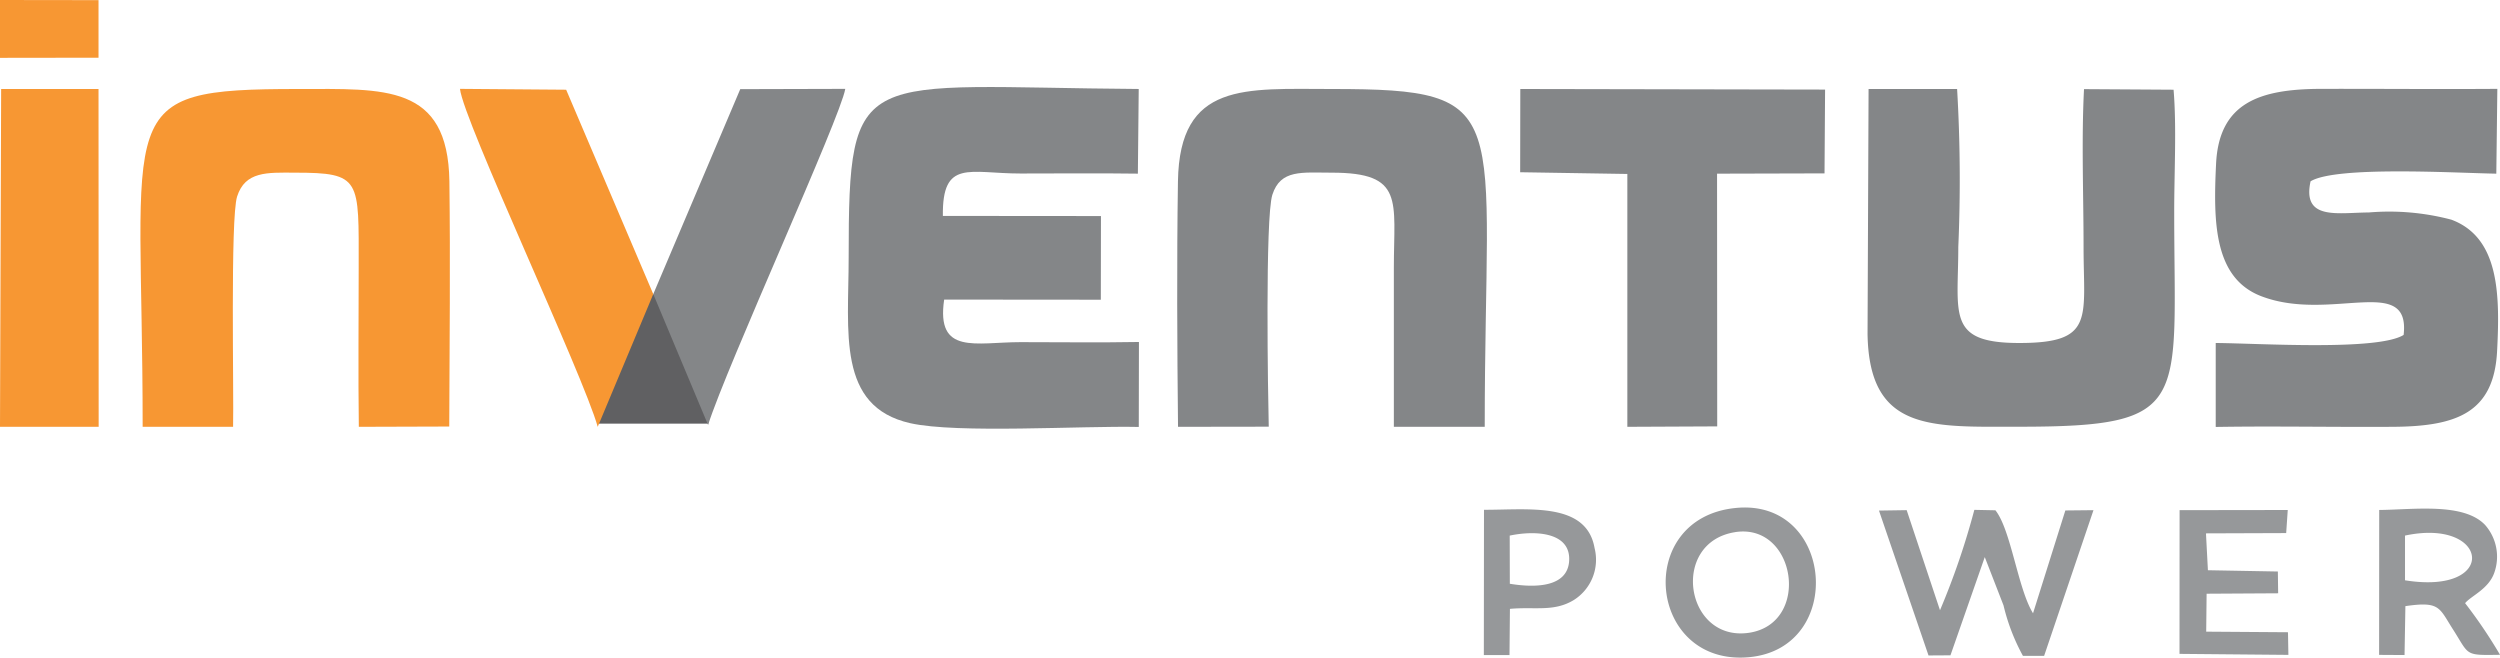 <svg xmlns="http://www.w3.org/2000/svg" width="128.879" height="33.9" viewBox="0 0 128.879 33.9"><defs><style>.a{fill:#848688;}.a,.b,.c,.d{fill-rule:evenodd;}.b{fill:#f79733;}.c{fill:#96989a;}.d{fill:#e2e2e2;}.e{fill:#606062;}</style></defs><path class="a" d="M5893.986,620.725l.008-4.38c-2.03.037-4.067.008-6.1.008-2.32,0-4.365.684-3.941-2.194l8.076.007.007-4.313-8.15-.007c-.037-2.945,1.361-2.186,4.008-2.186,2.007,0,4.038-.022,6.045.007l.044-4.365c-14.455-.1-14.953-1.353-14.953,8.685,0,3.837-.617,7.689,3.175,8.544C5884.632,621.075,5891.042,620.658,5893.986,620.725Z" transform="translate(-5835.28 -598.715)"/><path class="a" d="M15366.236,628.522c-1.33.833-7.488.431-9.687.416v4.328c3.041-.052,6.1.015,9.139-.007,3.25-.022,5.205-.7,5.367-3.911.156-2.974.09-5.852-2.357-6.767a12.546,12.546,0,0,0-4.26-.372c-1.6.008-3.443.424-3-1.606,1.322-.8,7.449-.431,9.576-.394l.053-4.372c-3.07.022-6.1-.007-9.123,0-3.123.015-5.229.706-5.377,3.874-.148,3.034-.1,5.874,2.32,6.811C15362.459,627.9,15366.6,625.347,15366.236,628.522Z" transform="translate(-15242.325 -611.256)"/><path class="b" d="M973.695,634.058h4.662c.045-1.7-.149-10.76.208-11.875.416-1.3,1.547-1.234,2.967-1.227,3.45,0,3.3.327,3.3,4.908,0,2.722-.03,5.465.007,8.194l4.662-.015c.015-4.224.06-8.469.007-12.641-.074-5.034-3.354-4.759-7.8-4.759C971.992,616.643,973.695,617.58,973.695,634.058Z" transform="translate(-966.341 -612.055)"/><path class="a" d="M8161.189,633.489l4.677-.007c-.038-1.539-.193-10.767.186-11.957.423-1.316,1.524-1.138,3.063-1.138,3.755,0,3.2,1.428,3.2,4.908v8.194H8177c0-16.337,1.674-17.415-7.881-17.415-4.462,0-7.853-.394-7.934,4.759C8161.122,625,8161.145,629.31,8161.189,633.489Z" transform="translate(-8100.46 -611.486)"/><path class="a" d="M12962.779,617.037l-4.617-.03c-.135,2.64-.023,5.525-.023,8.142,0,3.666.586,4.945-3.3,4.945-3.768.007-3.158-1.472-3.158-4.945a80.08,80.08,0,0,0-.061-8.15h-4.564l-.053,12.611c.074,5.079,3.285,4.8,7.836,4.8,8.91,0,7.973-1.167,7.973-11.05C12962.809,621.4,12962.941,618.941,12962.779,617.037Z" transform="translate(-12850.728 -612.412)"/><path class="a" d="M10539,621.291l5.525.089v13.035l4.633-.022-.008-13.028,5.54-.015.029-4.32-15.712-.03Z" transform="translate(-10460.633 -612.412)"/><path class="b" d="M0,634.415H5.086L5.079,617H.059Z" transform="translate(0 -612.412)"/><path class="c" d="M10299.953,3518.373c-5.242.55-4.491,8.172.729,7.688C10305.68,3525.593,10305.047,3517.83,10299.953,3518.373Zm9.972,7.6,1.131-.007,1.769-5.064.967,2.491a10.4,10.4,0,0,0,1,2.6h1.093l2.544-7.51-1.45.015-1.666,5.3c-.779-1.249-1.138-4.313-1.94-5.309l-1.086-.022a38.537,38.537,0,0,1-1.77,5.175l-1.718-5.16-1.428.022Zm23.229-.03,1.311.008.044-2.521c1.785-.26,1.732.074,2.454,1.2.862,1.346.565,1.338,2.424,1.309a25.044,25.044,0,0,0-1.8-2.662c.313-.379,1.2-.722,1.5-1.555a2.477,2.477,0,0,0-.469-2.476c-1.108-1.167-3.7-.788-5.459-.773Zm-46.153.008h1.323l.022-2.38c1.278-.119,2.269.171,3.3-.46a2.456,2.456,0,0,0,1.063-2.677c-.417-2.394-3.421-1.963-5.7-1.971Zm35.863-.06,5.613.052-.021-1.167-4.216-.03.021-1.956,3.688-.022-.015-1.123-3.606-.066-.1-1.9,4.135-.015.081-1.19-5.576.008Zm-22.9-6.276c-3.377.52-2.595,5.666.7,5.19C10303.887,3524.329,10303.1,3519.131,10299.961,3519.614Zm34.525,2.483c4.847.781,4.364-3.235,0-2.305Zm-46.148.179c1.391.23,2.967.148,3.057-1.167.1-1.487-1.711-1.6-3.063-1.316Z" transform="translate(-10210.507 -3492.183)"/><path class="b" d="M0,2.982l5.079-.007V.007L0,0Z"/><path class="d" d="M4192,2090.83h4.9l-2.275-5.48c-.246-.372-.06-.119-.283-.35Z" transform="translate(-4160.828 -2069.496)"/><rect class="e" width="5.638" height="6.67" transform="translate(30.874 15.169)"/><path class="a" d="M4531.826,633.326c.952-3.019,6.848-15.9,7.072-17.326l-5.414.015L4529,626.581Z" transform="translate(-4495.323 -611.419)"/><path class="b" d="M3198.964,626.581l-4.491-10.537L3189,616c.163,1.621,6.358,14.745,7.1,17.422Z" transform="translate(-3165.287 -611.419)"/></svg>